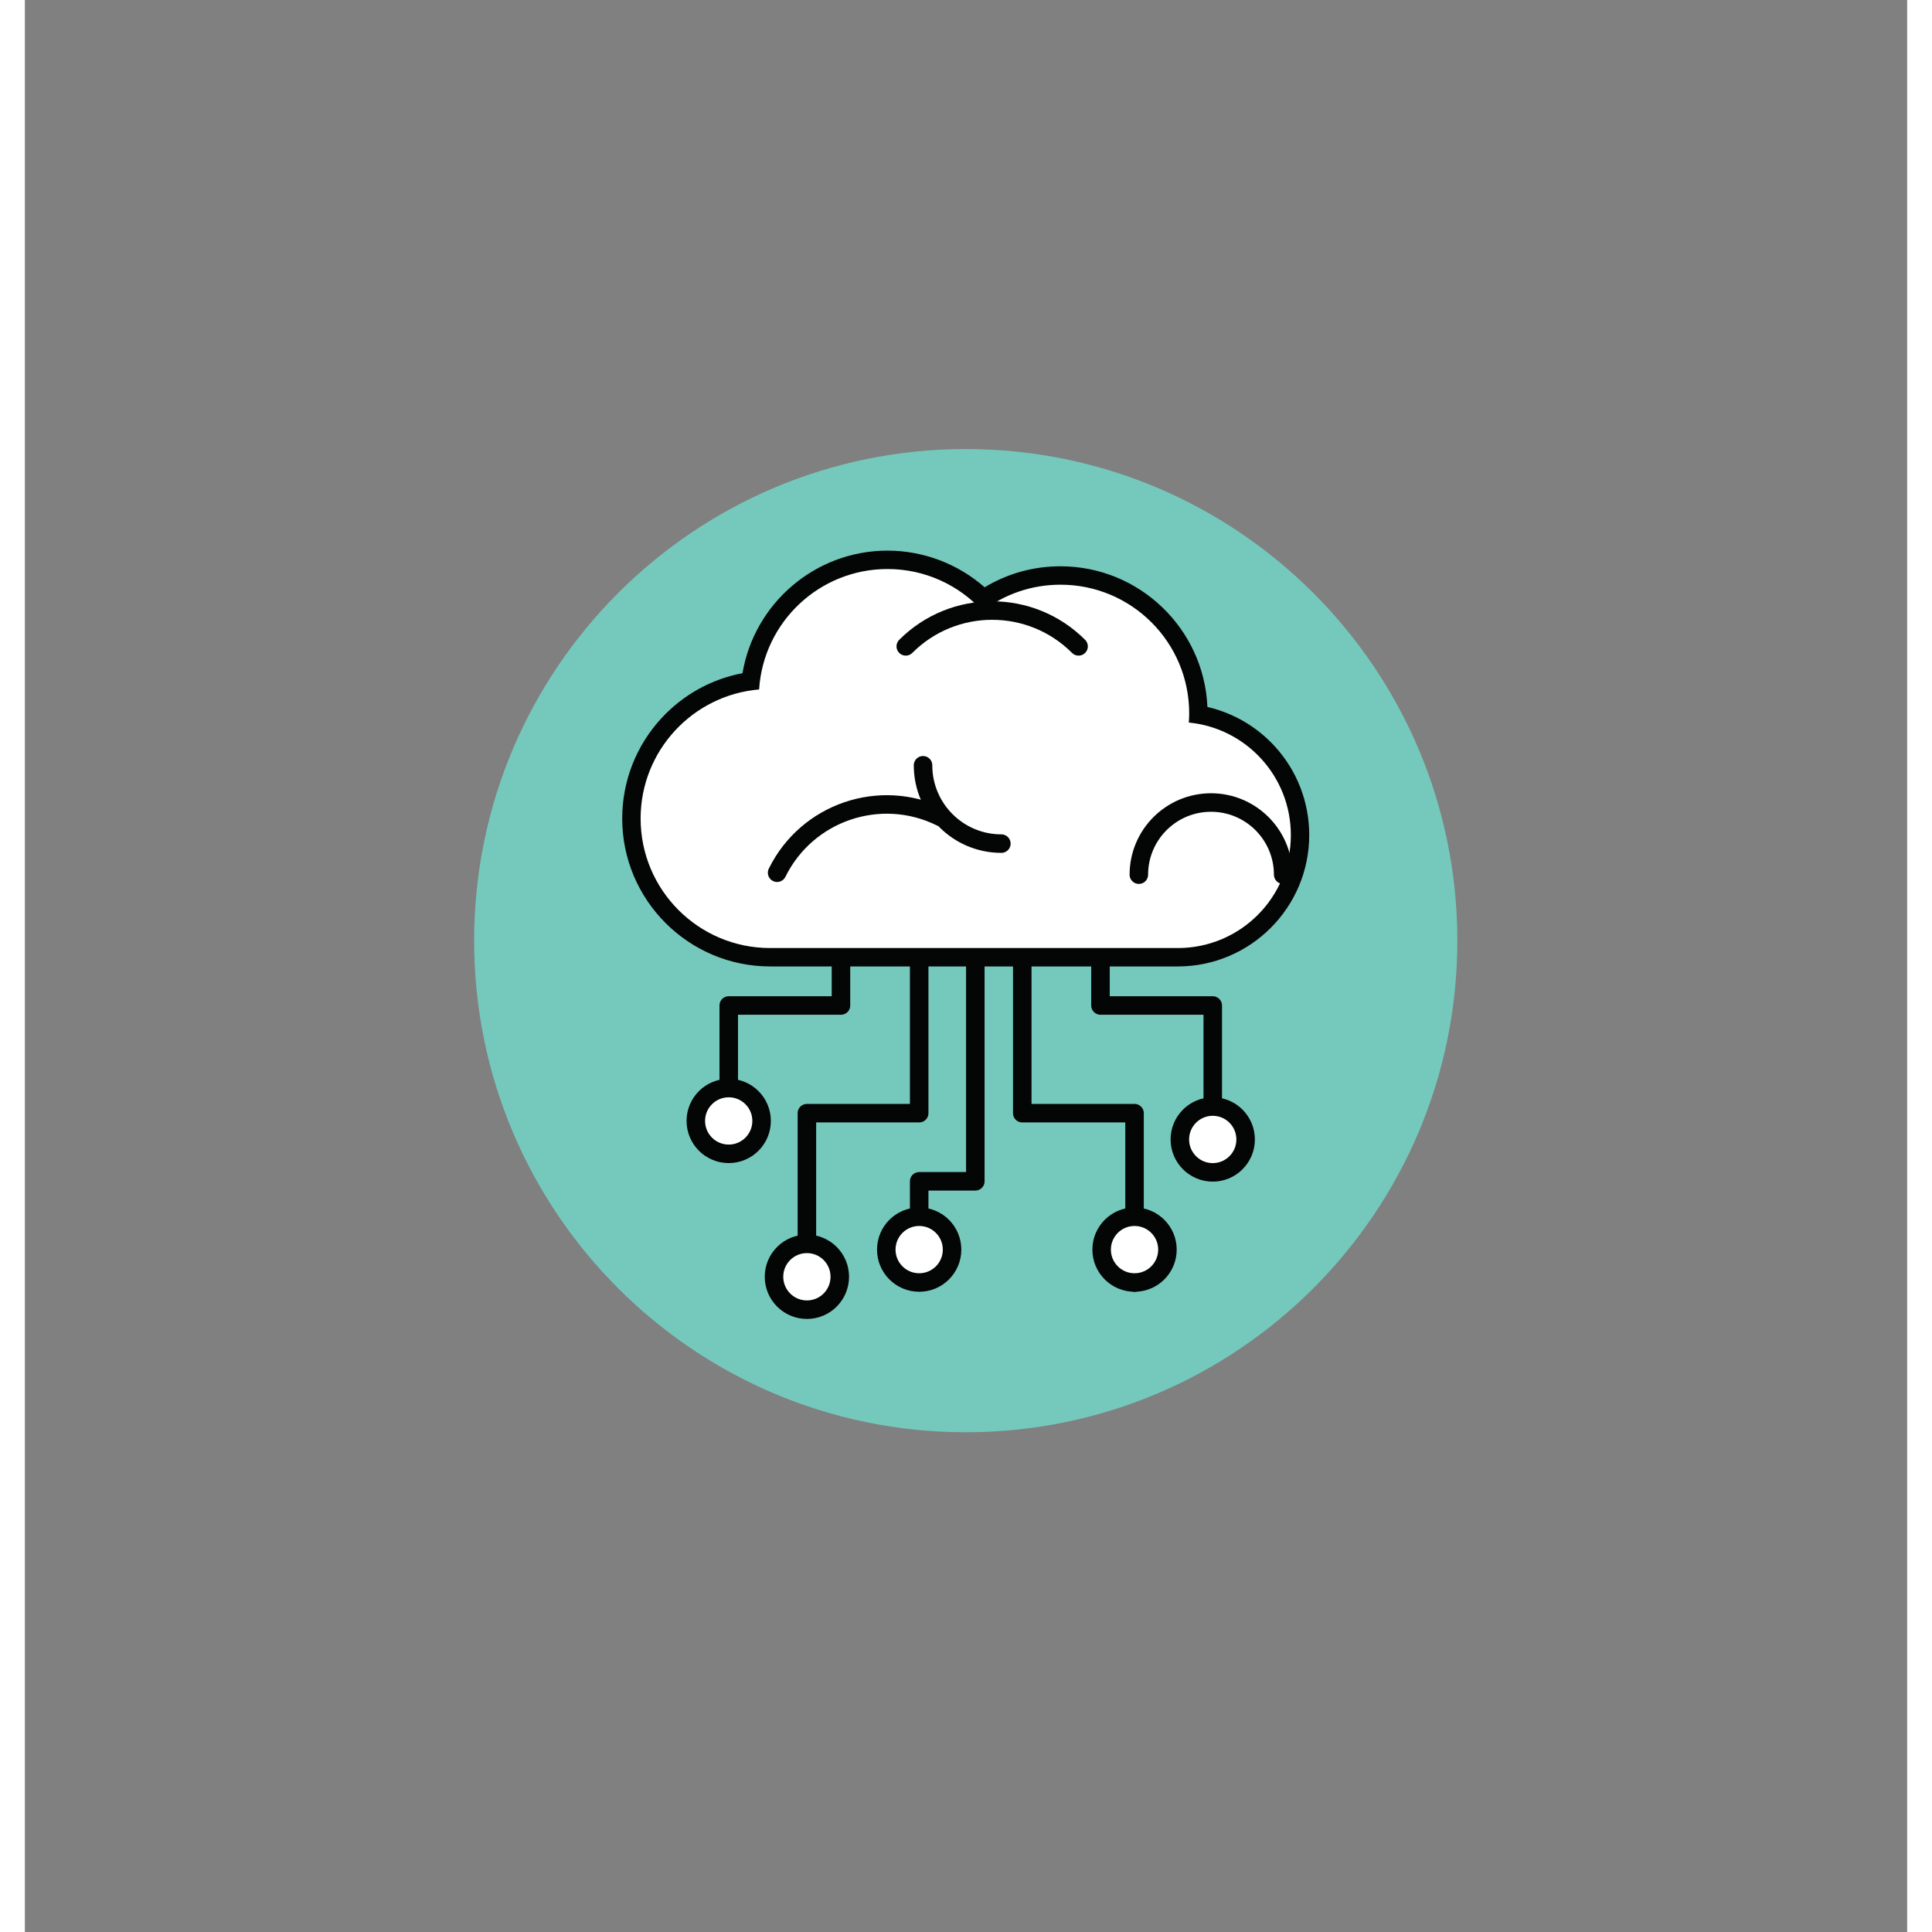 <svg xmlns="http://www.w3.org/2000/svg" xmlns:xlink="http://www.w3.org/1999/xlink" width="400" zoomAndPan="magnify" viewBox="0 0 300 307.92" height="400" preserveAspectRatio="xMidYMid meet" version="1.0"><rect x="0" y="0" width="300" height="307.92" fill="#808080" stroke="none"/><defs><clipPath id="deb974dbb8"><path d="M 71.633 71.594 L 228.344 71.594 L 228.344 228.305 L 71.633 228.305 Z M 71.633 71.594 " clip-rule="nonzero"/></clipPath></defs><g clip-path="url(#deb974dbb8)"><path fill="#75c9bc" d="M 228.309 149.922 C 228.309 193.191 193.23 228.27 149.961 228.27 C 106.688 228.27 71.609 193.191 71.609 149.922 C 71.609 106.648 106.688 71.57 149.961 71.57 C 193.23 71.57 228.309 106.648 228.309 149.922 " fill-opacity="1" fill-rule="nonzero"/></g><path stroke-linecap="round" transform="matrix(0.059, 0, 0, -0.059, 25.319, 274.561)" fill="none" stroke-linejoin="round" d="M 1986.774 2143.096 L 1986.774 1646.509 L 1683.478 1646.509 L 1683.478 1189.099 " stroke="#040505" stroke-width="50" stroke-opacity="1" stroke-miterlimit="10"/><path stroke-linecap="round" transform="matrix(0.059, 0, 0, -0.059, 25.319, 274.561)" fill="none" stroke-linejoin="round" d="M 2138.422 2143.096 L 2138.422 1462.479 L 1986.774 1462.479 L 1986.774 1293.507 " stroke="#040505" stroke-width="50" stroke-opacity="1" stroke-miterlimit="10"/><path stroke-linecap="round" transform="matrix(0.059, 0, 0, -0.059, 25.319, 274.561)" fill="none" stroke-linejoin="round" d="M 1472.331 1581.812 L 1472.331 1937.411 L 1775.493 1937.411 L 1775.493 2143.096 " stroke="#040505" stroke-width="50" stroke-opacity="1" stroke-miterlimit="10"/><path stroke-linecap="round" transform="matrix(0.059, 0, 0, -0.059, 25.319, 274.561)" fill="none" stroke-linejoin="round" d="M 2265.218 2143.096 L 2265.218 1646.509 L 2568.514 1646.509 L 2568.514 1189.099 " stroke="#040505" stroke-width="50" stroke-opacity="1" stroke-miterlimit="10"/><path stroke-linecap="round" transform="matrix(0.059, 0, 0, -0.059, 25.319, 274.561)" fill="none" stroke-linejoin="round" d="M 2779.795 1581.812 L 2779.795 1937.411 L 2476.499 1937.411 L 2476.499 2143.096 " stroke="#040505" stroke-width="50" stroke-opacity="1" stroke-miterlimit="10"/><path fill="#ffffff" d="M 170.691 199.641 C 170.691 196.762 173.023 194.43 175.902 194.43 C 178.781 194.43 181.113 196.762 181.113 199.641 C 181.113 202.516 178.781 204.848 175.902 204.848 C 173.023 204.848 170.691 202.516 170.691 199.641 " fill-opacity="1" fill-rule="nonzero"/><path stroke-linecap="round" transform="matrix(0.059, 0, 0, -0.059, 25.319, 274.561)" fill="none" stroke-linejoin="round" d="M 2479.63 1277.916 C 2479.63 1327.022 2519.408 1366.799 2568.514 1366.799 C 2617.619 1366.799 2657.397 1327.022 2657.397 1277.916 C 2657.397 1228.877 2617.619 1189.099 2568.514 1189.099 C 2519.408 1189.099 2479.63 1228.877 2479.63 1277.916 Z M 2479.63 1277.916 " stroke="#040505" stroke-width="50" stroke-opacity="1" stroke-miterlimit="10"/><path fill="#ffffff" d="M 136.586 199.641 C 136.586 196.762 138.918 194.43 141.797 194.43 C 144.676 194.43 147.004 196.762 147.004 199.641 C 147.004 202.516 144.676 204.848 141.797 204.848 C 138.918 204.848 136.586 202.516 136.586 199.641 " fill-opacity="1" fill-rule="nonzero"/><path stroke-linecap="round" transform="matrix(0.059, 0, 0, -0.059, 25.319, 274.561)" fill="none" stroke-linejoin="round" d="M 1897.891 1277.916 C 1897.891 1327.022 1937.669 1366.799 1986.774 1366.799 C 2035.88 1366.799 2075.591 1327.022 2075.591 1277.916 C 2075.591 1228.877 2035.88 1189.099 1986.774 1189.099 C 1937.669 1189.099 1897.891 1228.877 1897.891 1277.916 Z M 1897.891 1277.916 " stroke="#040505" stroke-width="50" stroke-opacity="1" stroke-miterlimit="10"/><path fill="#ffffff" d="M 118.805 203.938 C 118.805 201.059 121.137 198.727 124.016 198.727 C 126.895 198.727 129.223 201.059 129.223 203.938 C 129.223 206.816 126.895 209.152 124.016 209.152 C 121.137 209.152 118.805 206.816 118.805 203.938 " fill-opacity="1" fill-rule="nonzero"/><path stroke-linecap="round" transform="matrix(0.059, 0, 0, -0.059, 25.319, 274.561)" fill="none" stroke-linejoin="round" d="M 1594.595 1204.624 C 1594.595 1253.73 1634.373 1293.507 1683.478 1293.507 C 1732.584 1293.507 1772.295 1253.73 1772.295 1204.624 C 1772.295 1155.518 1732.584 1115.674 1683.478 1115.674 C 1634.373 1115.674 1594.595 1155.518 1594.595 1204.624 Z M 1594.595 1204.624 " stroke="#040505" stroke-width="50" stroke-opacity="1" stroke-miterlimit="10"/><path fill="#ffffff" d="M 106.422 179.258 C 106.422 176.379 108.758 174.051 111.637 174.051 C 114.508 174.051 116.84 176.379 116.84 179.258 C 116.84 182.137 114.508 184.469 111.637 184.469 C 108.758 184.469 106.422 182.137 106.422 179.258 " fill-opacity="1" fill-rule="nonzero"/><path stroke-linecap="round" transform="matrix(0.059, 0, 0, -0.059, 25.319, 274.561)" fill="none" stroke-linejoin="round" d="M 1383.381 1625.587 C 1383.381 1674.693 1423.225 1714.404 1472.331 1714.404 C 1521.303 1714.404 1561.081 1674.693 1561.081 1625.587 C 1561.081 1576.481 1521.303 1536.704 1472.331 1536.704 C 1423.225 1536.704 1383.381 1576.481 1383.381 1625.587 Z M 1383.381 1625.587 " stroke="#040505" stroke-width="50" stroke-opacity="1" stroke-miterlimit="10"/><path fill="#ffffff" d="M 183.078 182.195 C 183.078 179.316 185.41 176.98 188.289 176.98 C 191.168 176.98 193.496 179.316 193.496 182.195 C 193.496 185.066 191.168 187.406 188.289 187.406 C 185.41 187.406 183.078 185.066 183.078 182.195 " fill-opacity="1" fill-rule="nonzero"/><path stroke-linecap="round" transform="matrix(0.059, 0, 0, -0.059, 25.319, 274.561)" fill="none" stroke-linejoin="round" d="M 2690.911 1575.482 C 2690.911 1624.588 2730.689 1664.432 2779.795 1664.432 C 2828.9 1664.432 2868.611 1624.588 2868.611 1575.482 C 2868.611 1526.509 2828.9 1486.599 2779.795 1486.599 C 2730.689 1486.599 2690.911 1526.509 2690.911 1575.482 Z M 2690.911 1575.482 " stroke="#040505" stroke-width="50" stroke-opacity="1" stroke-miterlimit="10"/><path fill="#ffffff" d="M 118.789 152.562 C 106.594 152.562 96.672 142.645 96.672 130.457 C 96.672 119.477 104.93 110.09 115.676 108.566 C 116.988 97.625 126.34 89.223 137.488 89.223 C 143.211 89.223 148.727 91.48 152.809 95.449 C 156.43 93.004 160.641 91.723 165.062 91.723 C 177.172 91.723 187.035 101.578 187.035 113.688 C 187.035 113.754 187.035 113.816 187.027 113.883 C 196.363 115.441 203.238 123.469 203.238 133.09 C 203.238 143.828 194.504 152.562 183.762 152.562 L 118.789 152.562 " fill-opacity="1" fill-rule="nonzero"/><path fill="#040505" d="M 137.488 87.758 C 125.969 87.758 116.25 96.164 114.379 107.293 C 109.438 108.227 104.922 110.723 101.465 114.461 C 97.43 118.832 95.207 124.504 95.207 130.457 C 95.207 143.453 105.785 154.031 118.789 154.031 L 183.762 154.031 C 195.312 154.031 204.703 144.637 204.703 133.09 C 204.703 127.848 202.766 122.836 199.23 118.965 C 196.34 115.805 192.594 113.625 188.477 112.676 C 187.945 100.223 177.645 90.254 165.062 90.254 C 160.742 90.254 156.613 91.406 152.973 93.602 C 148.715 89.863 143.199 87.758 137.488 87.758 Z M 137.488 90.691 C 143.488 90.691 148.887 93.27 152.637 97.379 C 156.086 94.746 160.391 93.188 165.062 93.188 C 176.387 93.188 185.57 102.363 185.57 113.688 C 185.57 114.18 185.547 114.676 185.512 115.16 C 194.637 116.039 201.773 123.73 201.773 133.09 C 201.773 143.039 193.711 151.098 183.762 151.098 L 118.789 151.098 C 107.383 151.098 98.141 141.852 98.141 130.457 C 98.141 119.645 106.453 110.781 117.027 109.883 C 117.703 99.172 126.609 90.691 137.488 90.691 " fill-opacity="1" fill-rule="nonzero"/><path stroke-linecap="round" transform="matrix(0.059, 0, 0, -0.059, 25.319, 274.561)" fill="none" stroke-linejoin="round" d="M 1997.169 2586.313 C 1997.169 2469.379 2091.915 2374.699 2208.783 2374.699 " stroke="#040505" stroke-width="50" stroke-opacity="1" stroke-miterlimit="10"/><path stroke-linecap="round" transform="matrix(0.059, 0, 0, -0.059, 25.319, 274.561)" fill="none" stroke-linejoin="round" d="M 2044.875 2446.525 C 1881.3 2527.013 1683.478 2459.584 1602.99 2296.076 " stroke="#040505" stroke-width="50" stroke-opacity="1" stroke-miterlimit="10"/><path stroke-linecap="round" transform="matrix(0.059, 0, 0, -0.059, 25.319, 274.561)" fill="none" stroke-linejoin="round" d="M 2417.332 2907.532 C 2288.405 3036.526 2079.389 3036.526 1950.528 2907.532 " stroke="#040505" stroke-width="50" stroke-opacity="1" stroke-miterlimit="10"/><path stroke-linecap="round" transform="matrix(0.059, 0, 0, -0.059, 25.319, 274.561)" fill="none" stroke-linejoin="round" d="M 2970.021 2290.812 C 2970.021 2398.418 2882.67 2485.703 2775.13 2485.703 C 2667.524 2485.703 2580.174 2398.418 2580.174 2290.812 " stroke="#040505" stroke-width="50" stroke-opacity="1" stroke-miterlimit="10"/></svg>